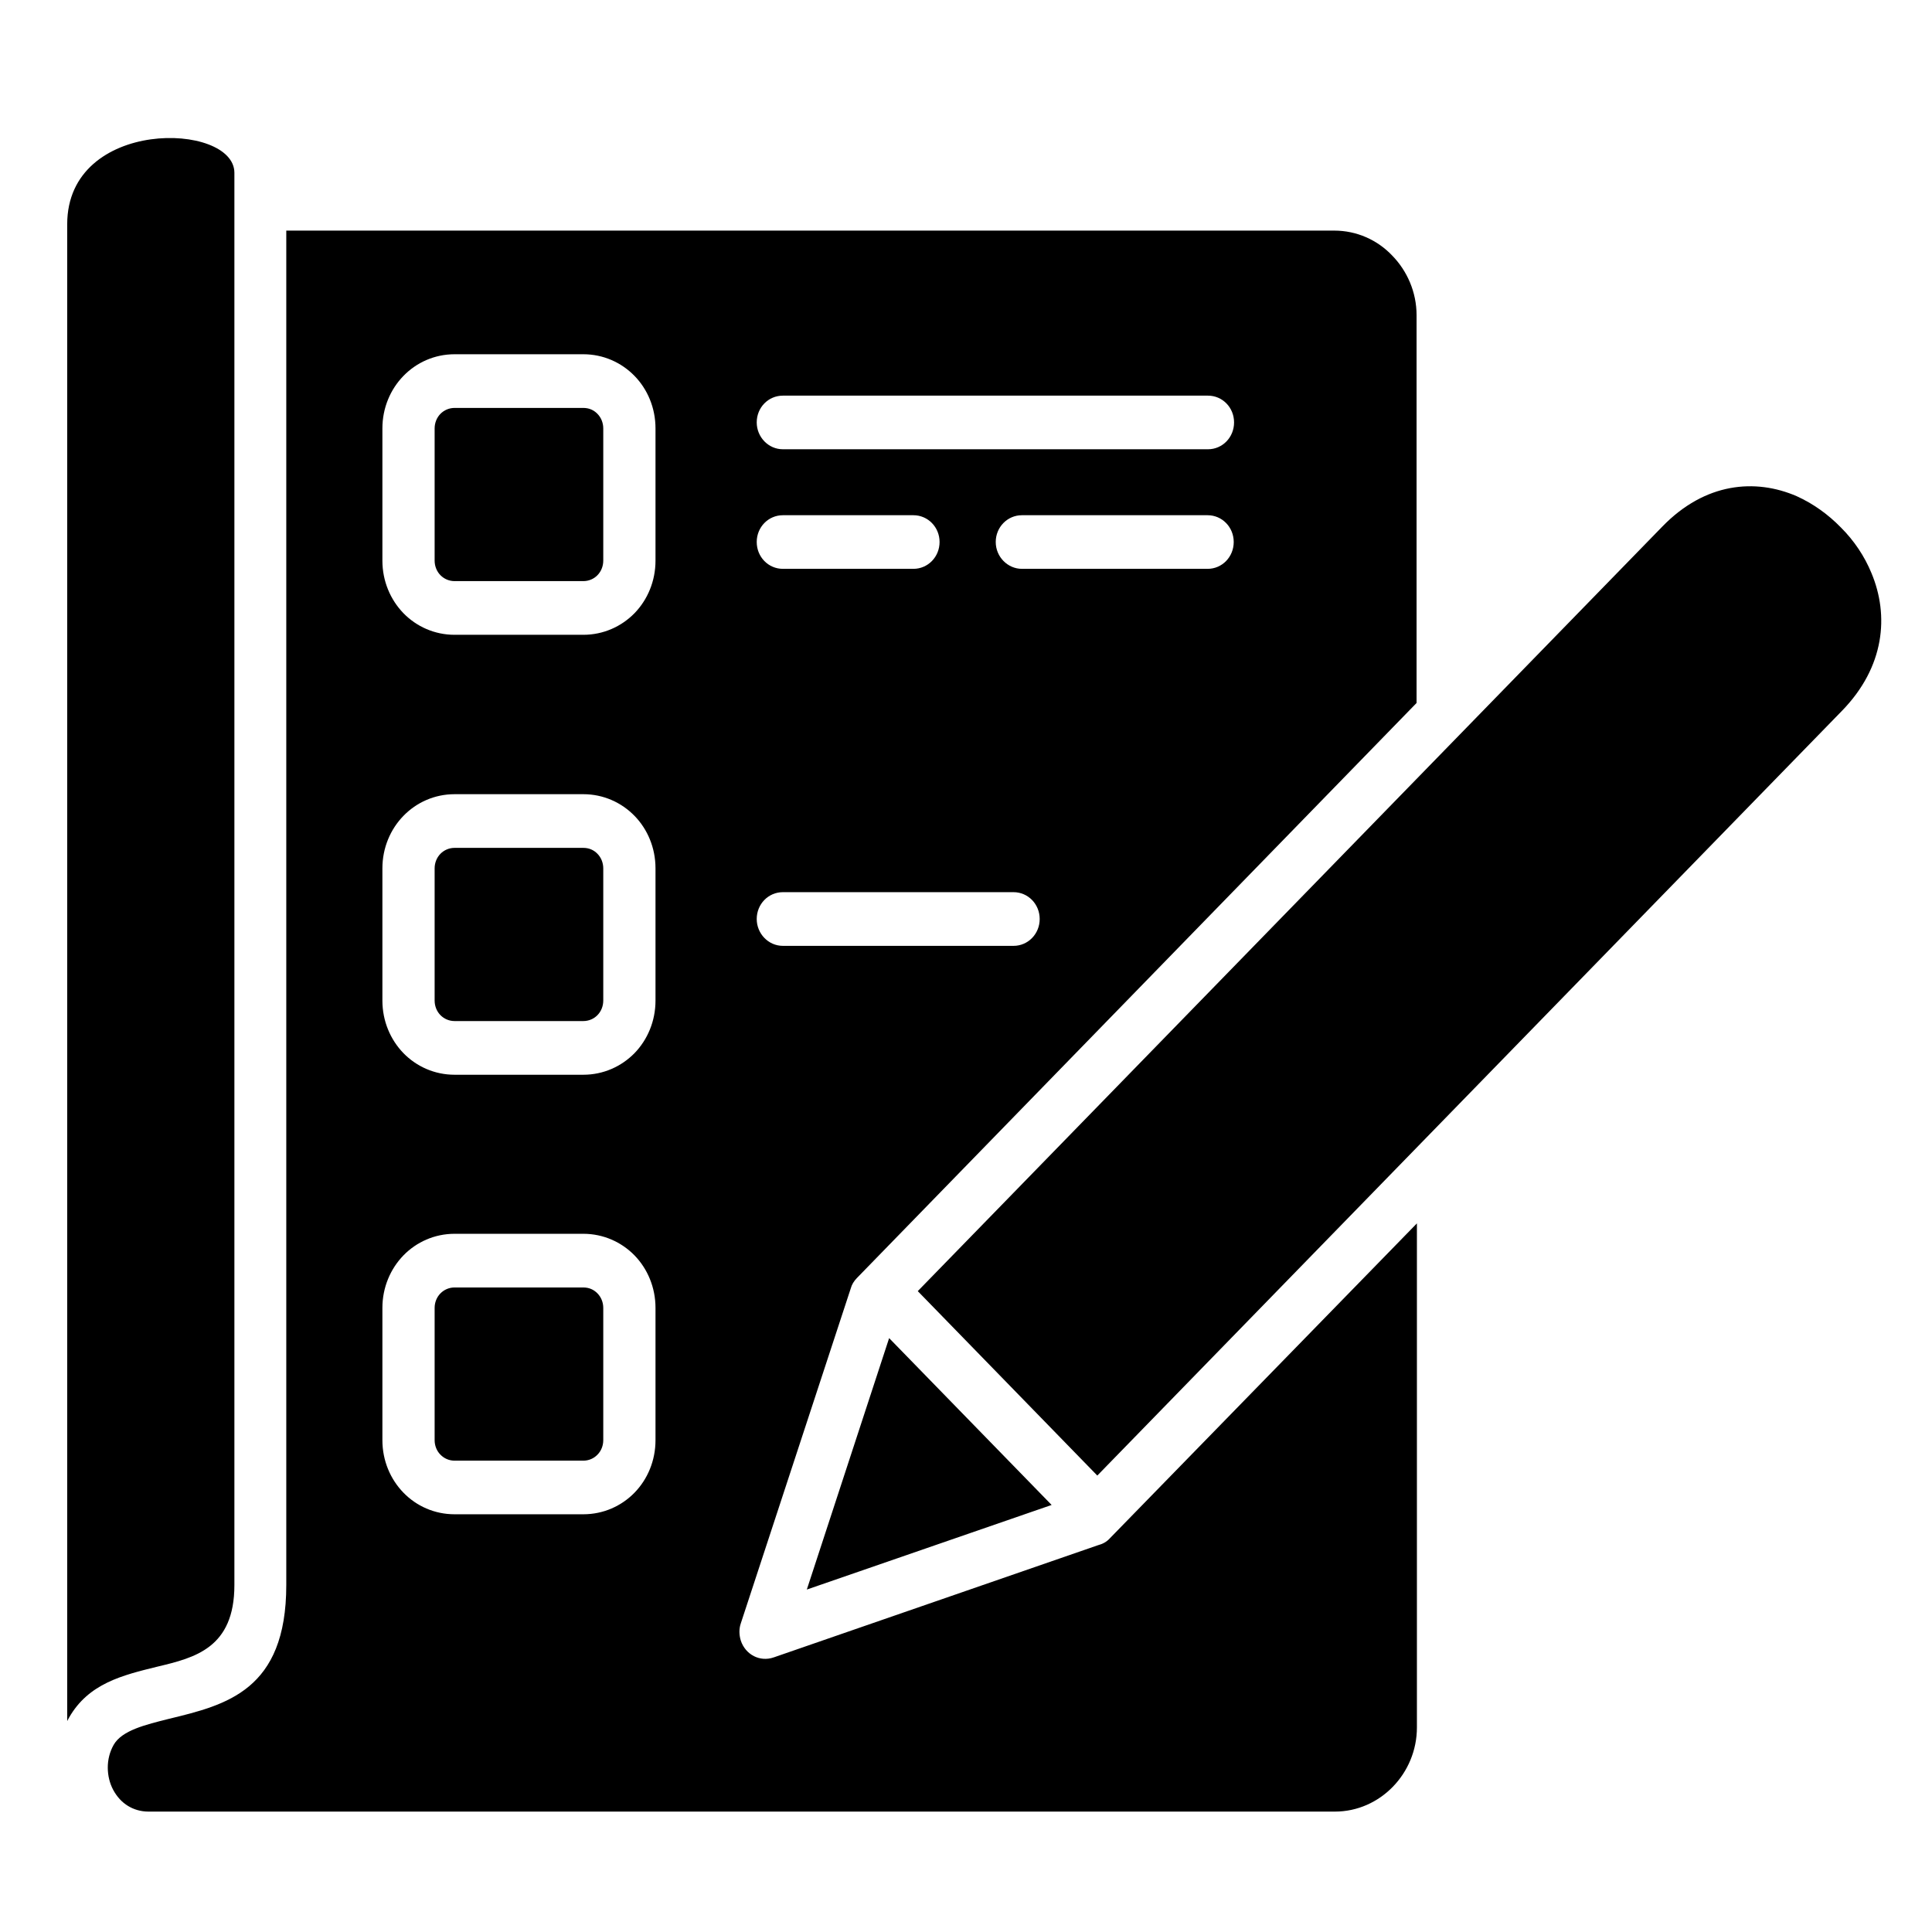<svg width="28" height="28" viewBox="0 0 28 28" fill="currentColor" xmlns="http://www.w3.org/2000/svg">
<g id="icon-plan">
<path id="Vector" fill-rule="evenodd" clip-rule="evenodd" d="M0.974 24.943C0.984 24.927 0.989 24.91 1 24.894C1.284 24.397 1.773 24.279 2.283 24.154C2.824 24.025 3.397 23.884 3.397 22.972V2.953V2.505C3.397 1.766 0.974 1.701 0.974 3.25V4.568V24.943ZM20.535 17.73V25.035C20.535 25.704 19.999 26.255 19.347 26.255H2.162H2.151C2.036 26.255 1.936 26.222 1.857 26.174C1.767 26.12 1.694 26.039 1.641 25.941C1.589 25.844 1.562 25.731 1.562 25.617C1.562 25.504 1.589 25.391 1.647 25.288C1.767 25.078 2.104 24.997 2.451 24.91C3.276 24.71 4.149 24.5 4.149 22.972V3.342H19.336C19.662 3.342 19.962 3.477 20.177 3.704C20.393 3.925 20.53 4.233 20.53 4.568V10.188L12.418 18.523C12.376 18.567 12.345 18.615 12.329 18.675L10.736 23.528C10.71 23.604 10.71 23.69 10.736 23.776C10.804 23.982 11.014 24.09 11.214 24.02L15.914 22.394C15.977 22.378 16.04 22.346 16.087 22.292L16.166 22.211L20.535 17.73ZM15.241 21.811L12.886 19.393L11.693 23.037L15.241 21.811ZM13.301 18.712L15.903 21.385C19.499 17.692 23.095 13.999 26.696 10.301C27.316 9.664 27.38 8.919 27.122 8.304C27.022 8.061 26.87 7.834 26.68 7.645C26.491 7.451 26.276 7.299 26.039 7.191C25.44 6.932 24.714 6.992 24.094 7.629C20.493 11.327 16.897 15.02 13.301 18.712ZM8.454 18.659H6.588C6.509 18.659 6.436 18.691 6.383 18.745C6.33 18.799 6.299 18.874 6.299 18.955V20.872C6.299 20.953 6.33 21.029 6.383 21.082C6.436 21.137 6.509 21.169 6.588 21.169H8.454C8.533 21.169 8.607 21.137 8.659 21.082C8.712 21.029 8.743 20.953 8.743 20.872V18.955C8.743 18.874 8.712 18.799 8.659 18.745C8.607 18.691 8.538 18.659 8.454 18.659ZM6.588 17.881C6.299 17.881 6.036 18 5.847 18.194C5.658 18.389 5.542 18.659 5.542 18.955V20.872C5.542 21.169 5.658 21.439 5.847 21.633C6.036 21.828 6.299 21.946 6.588 21.946H8.454C8.743 21.946 9.006 21.828 9.196 21.633C9.385 21.439 9.5 21.169 9.5 20.872V18.955C9.5 18.659 9.385 18.389 9.196 18.194C9.006 18 8.743 17.881 8.454 17.881H6.588ZM8.454 5.912H6.588C6.509 5.912 6.436 5.944 6.383 5.998C6.33 6.052 6.299 6.128 6.299 6.209V8.125C6.299 8.206 6.33 8.282 6.383 8.336C6.436 8.39 6.509 8.422 6.588 8.422H8.454C8.533 8.422 8.607 8.39 8.659 8.336C8.712 8.282 8.743 8.206 8.743 8.125V6.209C8.743 6.128 8.712 6.052 8.659 5.998C8.607 5.944 8.538 5.912 8.454 5.912ZM6.588 5.134C6.299 5.134 6.036 5.253 5.847 5.448C5.658 5.642 5.542 5.912 5.542 6.209V8.125C5.542 8.422 5.658 8.692 5.847 8.887C6.036 9.081 6.299 9.2 6.588 9.2H8.454C8.743 9.2 9.006 9.081 9.196 8.887C9.385 8.692 9.5 8.422 9.5 8.125V6.209C9.5 5.912 9.385 5.642 9.196 5.448C9.006 5.253 8.743 5.134 8.454 5.134H6.588ZM8.454 12.288H6.588C6.509 12.288 6.436 12.32 6.383 12.374C6.33 12.428 6.299 12.504 6.299 12.585V14.501C6.299 14.582 6.33 14.658 6.383 14.712C6.436 14.766 6.509 14.798 6.588 14.798H8.454C8.533 14.798 8.607 14.766 8.659 14.712C8.712 14.658 8.743 14.582 8.743 14.501V12.585C8.743 12.504 8.712 12.428 8.659 12.374C8.607 12.32 8.538 12.288 8.454 12.288ZM6.588 11.51C6.299 11.51 6.036 11.629 5.847 11.824C5.658 12.018 5.542 12.288 5.542 12.585V14.501C5.542 14.798 5.658 15.068 5.847 15.263C6.036 15.457 6.299 15.576 6.588 15.576H8.454C8.743 15.576 9.006 15.457 9.196 15.263C9.385 15.068 9.5 14.798 9.5 14.501V12.585C9.5 12.288 9.385 12.018 9.196 11.824C9.006 11.629 8.743 11.51 8.454 11.51H6.588ZM11.346 6.511H17.507C17.717 6.511 17.885 6.338 17.885 6.122C17.885 5.906 17.717 5.734 17.507 5.734H11.346C11.135 5.734 10.967 5.906 10.967 6.122C10.967 6.333 11.135 6.511 11.346 6.511ZM11.346 13.708H14.689C14.899 13.708 15.068 13.535 15.068 13.319C15.068 13.103 14.899 12.93 14.689 12.93H11.346C11.135 12.93 10.967 13.103 10.967 13.319C10.967 13.53 11.135 13.708 11.346 13.708ZM14.81 8.244H17.502C17.712 8.244 17.88 8.071 17.88 7.855C17.88 7.64 17.712 7.467 17.502 7.467H14.81C14.6 7.467 14.431 7.64 14.431 7.855C14.431 8.071 14.605 8.244 14.81 8.244ZM11.346 8.244H13.238C13.448 8.244 13.617 8.071 13.617 7.855C13.617 7.64 13.448 7.467 13.238 7.467H11.346C11.135 7.467 10.967 7.64 10.967 7.855C10.967 8.071 11.135 8.244 11.346 8.244Z" fill="currentColor"/>
</g>
</svg>
